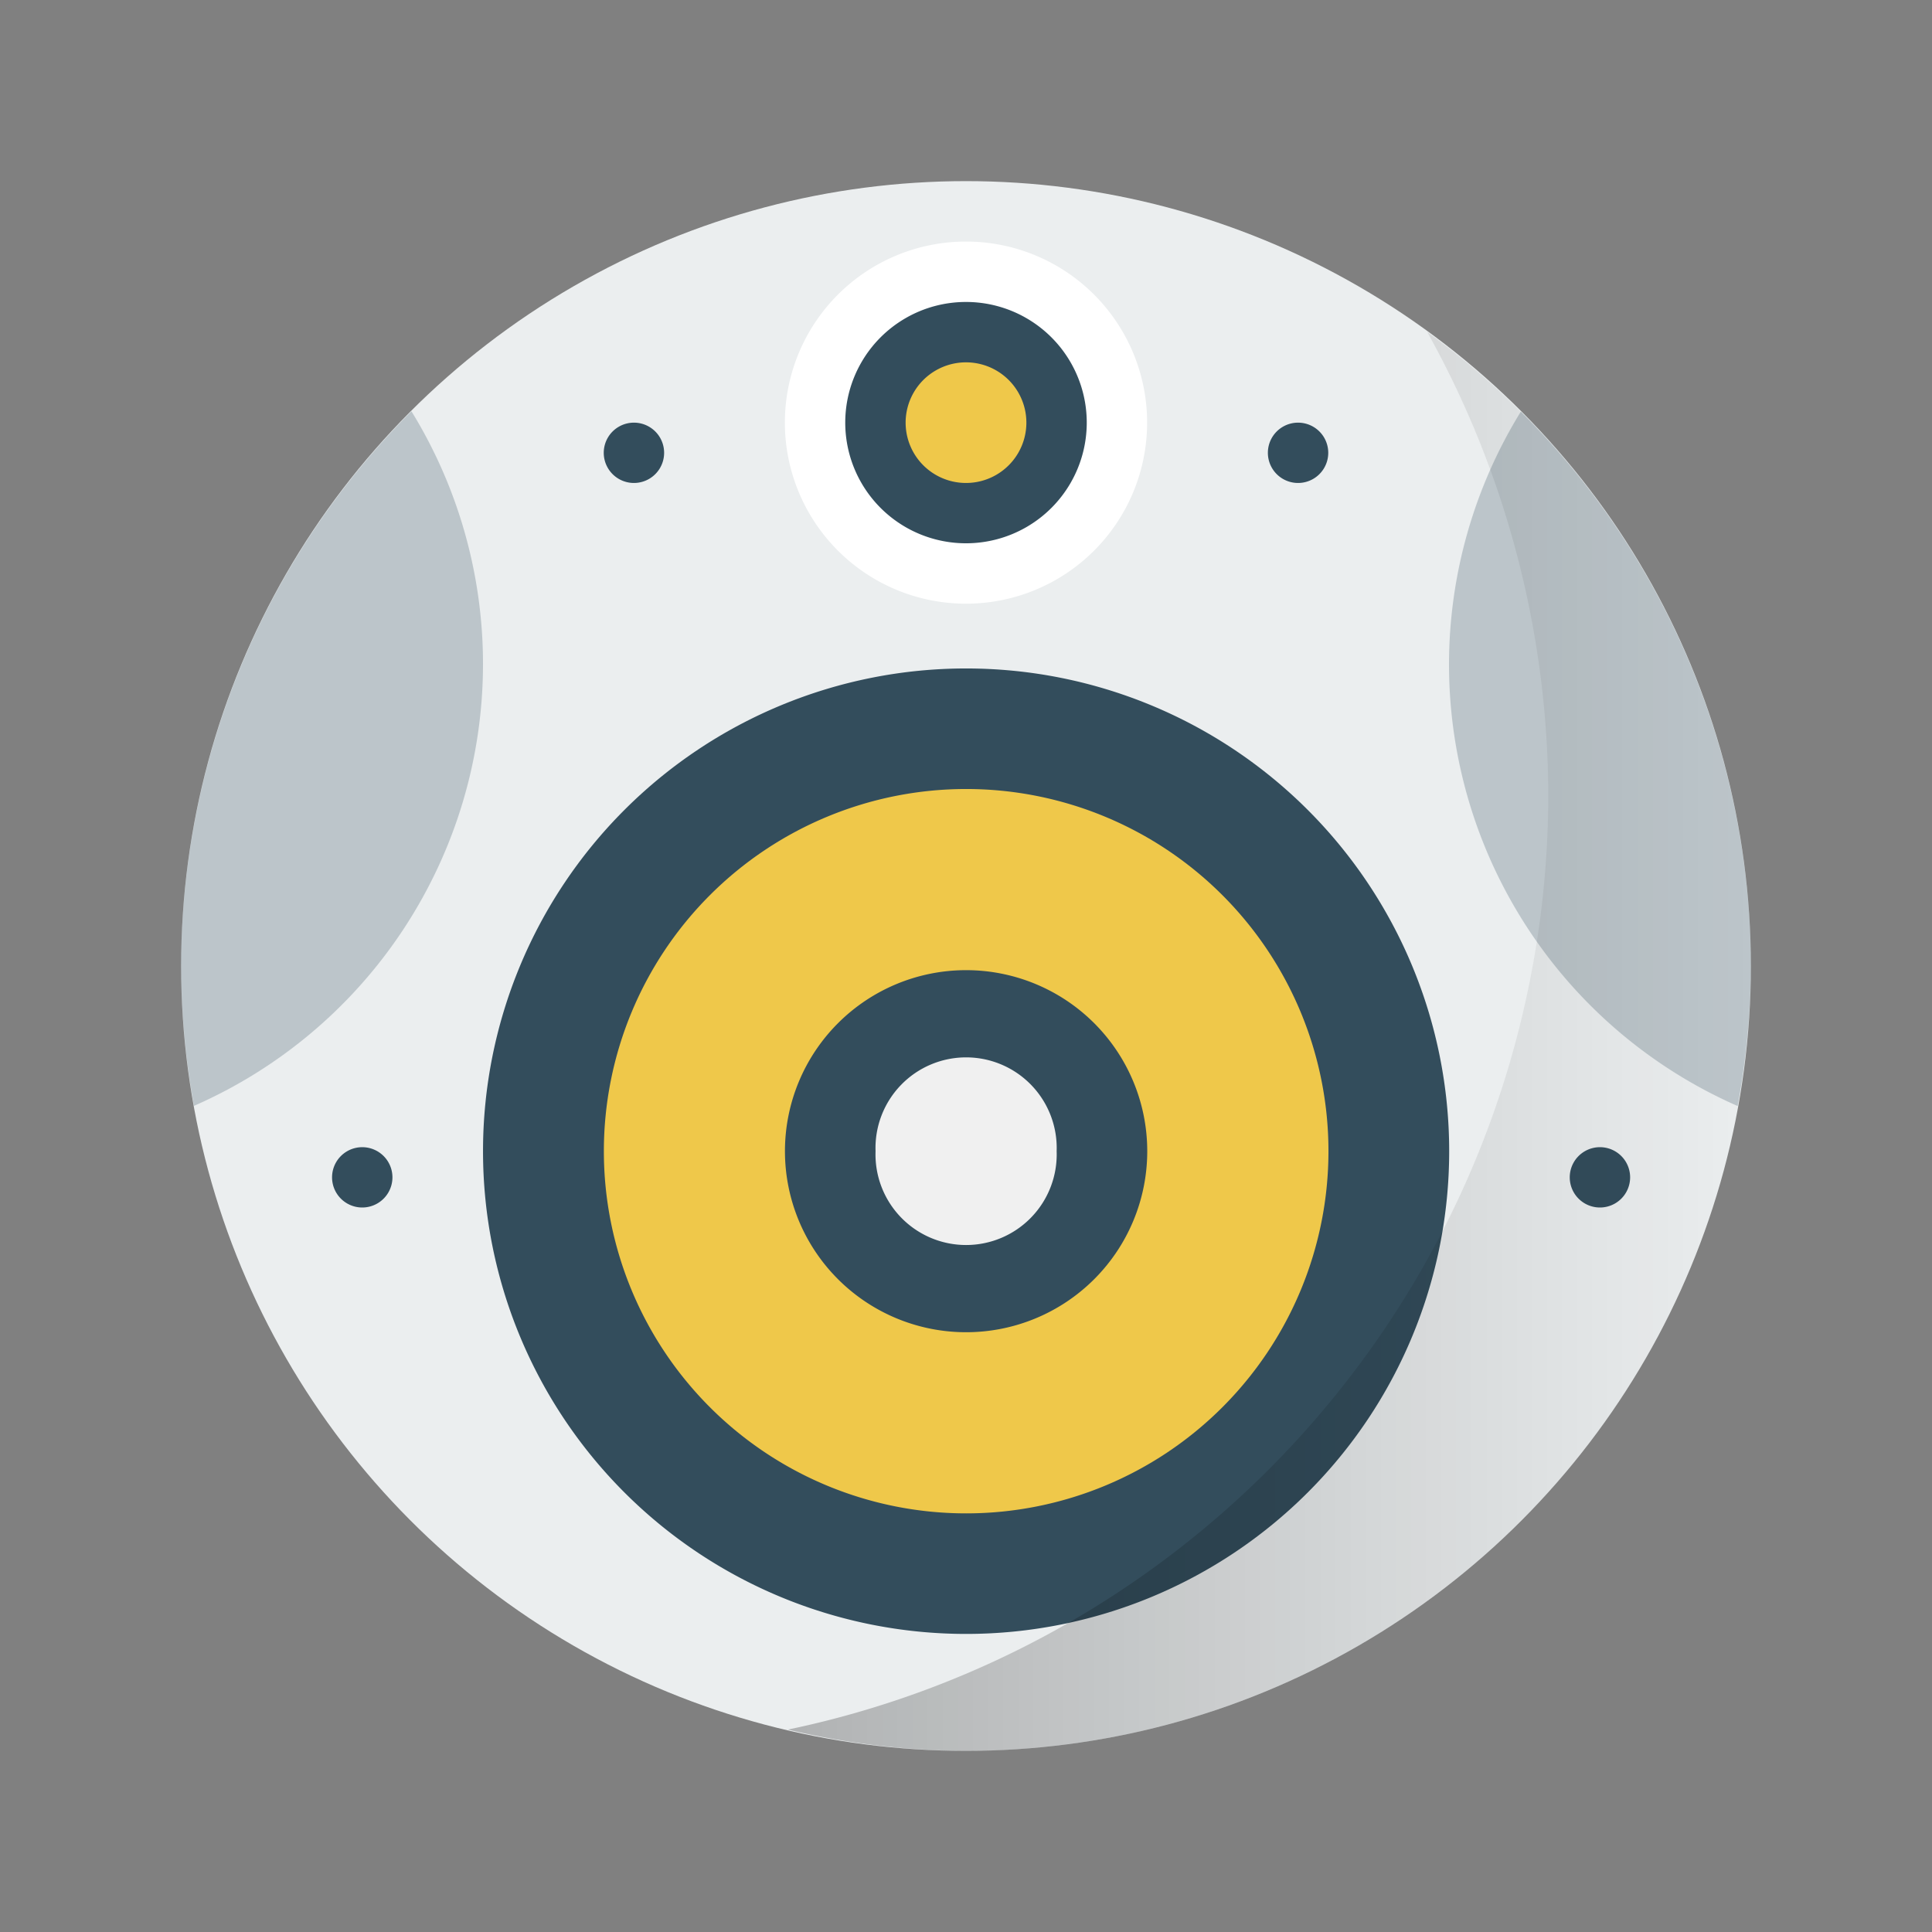 <?xml version="1.0" encoding="UTF-8" standalone="no"?>
<svg
   xmlns:dc="http://purl.org/dc/elements/1.1/"
   xmlns:cc="http://creativecommons.org/ns#"
   xmlns:rdf="http://www.w3.org/1999/02/22-rdf-syntax-ns#"
   xmlns:svg="http://www.w3.org/2000/svg"
   xmlns="http://www.w3.org/2000/svg"
   xmlns:xlink="http://www.w3.org/1999/xlink"
   xmlns:sodipodi="http://sodipodi.sourceforge.net/DTD/sodipodi-0.dtd"
   xmlns:inkscape="http://www.inkscape.org/namespaces/inkscape"
   width="64"
   height="64"
   version="1"
   id="svg20"
   sodipodi:docname="audio-speakers.svg"
   inkscape:version="0.92.2 2405546, 2018-03-11">
  <rect width="100%" height="100%" fill="#808080" stroke="none"/>
  <defs
     id="defs24">
    <linearGradient
       inkscape:collect="always"
       id="linearGradient910">
      <stop
         style="stop-color:#000000;stop-opacity:1;"
         offset="0"
         id="stop906" />
      <stop
         style="stop-color:#000000;stop-opacity:0;"
         offset="1"
         id="stop908" />
    </linearGradient>
    <linearGradient
       inkscape:collect="always"
       xlink:href="#linearGradient910"
       id="linearGradient912"
       x1="26.1"
       y1="34.496"
       x2="58"
       y2="34.496"
       gradientUnits="userSpaceOnUse" />
  </defs>
  <sodipodi:namedview
     pagecolor="#ffffff"
     bordercolor="#666666"
     borderopacity="1"
     objecttolerance="10"
     gridtolerance="10"
     guidetolerance="10"
     inkscape:pageopacity="0"
     inkscape:pageshadow="2"
     inkscape:window-width="1920"
     inkscape:window-height="1022"
     id="namedview22"
     showgrid="false"
     inkscape:zoom="10.429825"
     inkscape:cx="40.068976"
     inkscape:cy="18.642816"
     inkscape:window-x="0"
     inkscape:window-y="28"
     inkscape:window-maximized="1"
     inkscape:current-layer="svg20" />
  <circle
     style="opacity:1;fill:#ebeeef;fill-opacity:1;stroke:none;stroke-width:0.945;stroke-linecap:round;stroke-linejoin:round;stroke-miterlimit:4;stroke-dasharray:none;stroke-opacity:0.039;paint-order:markers stroke fill"
     id="path833"
     cx="32"
     cy="32"
     r="26" />
  <g
     id="g839"
     transform="matrix(3.78,0,0,3.78,1e-7,-1052.52)">
    <path
       id="path33"
       style="fill:#334d5c;stroke-width:0.846"
       d="m 12.7,288.533 a 4.233,4.23 0 1 1 -8.467,0 4.233,4.23 0 1 1 8.467,0 z"
       inkscape:connector-curvature="0" />
    <path
       id="path35"
       style="fill:#efc84a;stroke-width:0.794"
       d="m 11.642,288.533 a 3.175,3.174 0 1 1 -6.35,0 3.175,3.174 0 1 1 6.35,0 z"
       inkscape:connector-curvature="0" />
    <path
       id="path37"
       style="fill:#334d5c;stroke-width:0.793"
       d="m 10.054,288.533 a 1.587,1.586 0 1 1 -3.175,0 1.587,1.586 0 1 1 3.175,0 z"
       inkscape:connector-curvature="0" />
    <path
       id="path39"
       style="fill:#f0f0f0;stroke-width:0.794"
       d="m 9.26,288.533 a 0.794,0.794 0 1 1 -1.587,0 0.794,0.794 0 1 1 1.587,0 z"
       inkscape:connector-curvature="0" />
  </g>
  <path
     inkscape:connector-curvature="0"
     d="m 38,14 a 6,5.998 0 1 1 -12,0 6,5.998 0 1 1 12,0 z"
     style="fill:#ffffff;stroke-width:2"
     id="path41" />
  <path
     inkscape:connector-curvature="0"
     d="m 36,14 a 4,3.997 0 1 1 -8,0 4,3.997 0 1 1 8,0 z"
     style="fill:#334d5c;stroke-width:1.999"
     id="path43" />
  <path
     inkscape:connector-curvature="0"
     d="m 34,14.001 a 2,1.998 0 1 1 -4,0 2,1.998 0 1 1 4,0 z"
     style="fill:#efc84a;stroke-width:1.999"
     id="path45" />
  <path
     id="path841"
     style="fill:#334d5c;fill-opacity:1;stroke-width:1"
     d="M 22,15 A 1,0.999 0 1 1 20,15 1,0.999 0 1 1 22,15 Z"
     inkscape:connector-curvature="0" />
  <path
     inkscape:connector-curvature="0"
     d="m 44,15 a 1,0.999 0 1 1 -2,0 1,0.999 0 1 1 2,0 z"
     style="fill:#334d5c;fill-opacity:1;stroke-width:1"
     id="path843" />
  <path
     id="path845"
     style="fill:#334d5c;fill-opacity:1;stroke-width:1"
     d="m 54,39.001 a 1,0.999 0 1 1 -2,0 1,0.999 0 1 1 2,0 z"
     inkscape:connector-curvature="0" />
  <path
     inkscape:connector-curvature="0"
     d="m 13,39.001 a 1,0.999 0 1 1 -2,0 1,0.999 0 1 1 2,0 z"
     style="fill:#334d5c;fill-opacity:1;stroke-width:1"
     id="path847" />
  <path
     inkscape:connector-curvature="0"
     style="opacity:0.25;fill:#334d5c;stroke-width:3.199"
     d="M 13.629,13.623 A 26,26 0 0 0 6,32 26,26 0 0 0 6.426,36.633 16,15.986 0 0 0 16,22 16,15.986 0 0 0 13.629,13.623 Z"
     id="path849" />
  <path
     inkscape:connector-curvature="0"
     style="opacity:0.25;fill:#334d5c;stroke-width:3.199"
     d="M 50.381,13.633 A 16,15.986 0 0 0 48,22 16,15.986 0 0 0 57.562,36.639 26,26 0 0 0 58,32 26,26 0 0 0 50.381,13.633 Z"
     id="path863" />
  <path
     style="opacity:0.25;fill:url(#linearGradient912);fill-opacity:1;stroke:none;stroke-width:0.945;stroke-linecap:round;stroke-linejoin:round;stroke-miterlimit:4;stroke-dasharray:none;stroke-opacity:0.039;paint-order:markers stroke fill"
     d="M 47.275 10.992 A 31.657 31.657 0 0 1 51.289 26.344 A 31.657 31.657 0 0 1 26.1 57.295 A 26 26 0 0 0 32 58 A 26 26 0 0 0 58 32 A 26 26 0 0 0 47.275 10.992 z "
     id="circle901" />
</svg>
